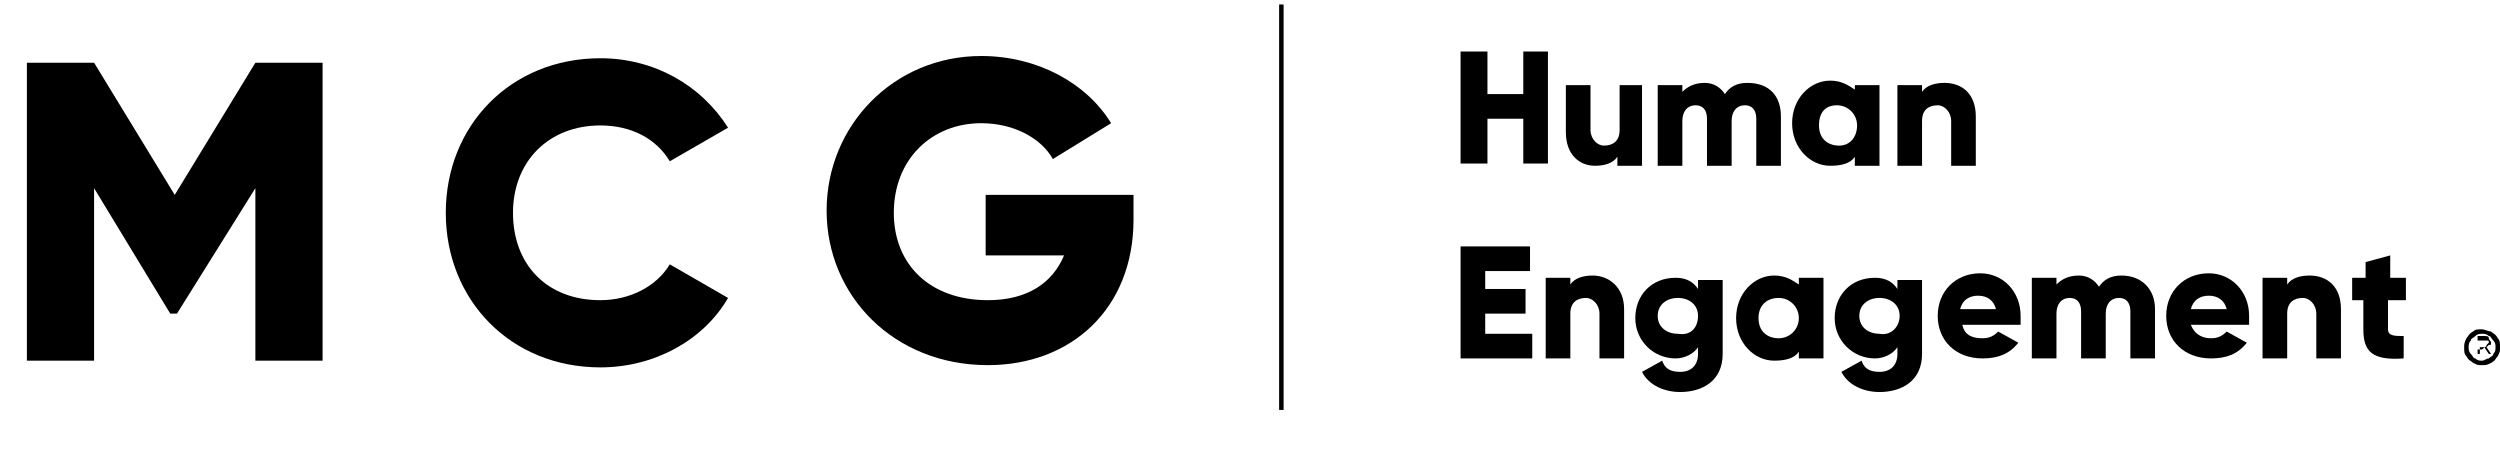 <?xml version="1.0" encoding="utf-8"?>
<!-- Generator: Adobe Illustrator 24.2.3, SVG Export Plug-In . SVG Version: 6.00 Build 0)  -->
<svg version="1.1" id="Layer_1" xmlns="http://www.w3.org/2000/svg" xmlns:xlink="http://www.w3.org/1999/xlink" x="0px" y="0px"
	 viewBox="0 0 111.6 21.2" style="enable-background:new 0 0 111.6 21.2;" xml:space="preserve">
<g>
	<g>
		<path class="st0" d="M14.4,16.1h-3V8.4L7.9,14H7.6L4.2,8.4v7.7h-3V2.8h3l3.6,5.9l3.6-5.9h3V16.1z"/>
		<path class="st0" d="M19.9,9.5c0-3.9,2.9-6.9,6.9-6.9c2.4,0,4.5,1.2,5.7,3.1l-2.6,1.5c-0.6-1-1.7-1.6-3.1-1.6
			c-2.3,0-3.9,1.6-3.9,3.9s1.5,3.9,3.9,3.9c1.3,0,2.5-0.6,3.1-1.6l2.6,1.5c-1.1,1.9-3.3,3.1-5.7,3.1C22.8,16.4,19.9,13.4,19.9,9.5z"
			/>
		<path class="st0" d="M50.6,9.8c0,4-2.8,6.5-6.5,6.5c-4.2,0-7.2-3.1-7.2-6.9c0-3.8,3-6.9,6.9-6.9c2.5,0,4.7,1.2,5.8,3L47,7.1
			c-0.5-0.9-1.7-1.6-3.2-1.6c-2.2,0-3.9,1.6-3.9,4c0,2.3,1.6,3.9,4.2,3.9c1.8,0,2.9-0.8,3.4-2h-3.5V8.7h6.6V9.8z"/>
	</g>
</g>
<g>
	<g>
		<path class="st0" d="M69.1,2.3v5H68v-2h-1.6v2h-1.2v-5h1.2v1.9H68V2.3H69.1z"/>
		<path class="st0" d="M73.3,3.8v3.6h-1.1V7c-0.2,0.3-0.6,0.4-1,0.4c-0.7,0-1.3-0.5-1.3-1.5V3.8H71v2c0,0.4,0.3,0.7,0.6,0.7
			c0.4,0,0.7-0.2,0.7-0.7v-2H73.3z"/>
		<path class="st0" d="M79.5,5.2v2.2h-1.1V5.3c0-0.4-0.2-0.6-0.5-0.6c-0.4,0-0.6,0.3-0.6,0.7v2h-1.1V5.3c0-0.4-0.2-0.6-0.5-0.6
			c-0.4,0-0.6,0.3-0.6,0.7v2h-1.1V3.8h1.1v0.3c0.2-0.2,0.5-0.4,1-0.4c0.4,0,0.7,0.2,0.9,0.5c0.2-0.3,0.5-0.5,1-0.5
			C79,3.7,79.5,4.3,79.5,5.2z"/>
		<path class="st0" d="M83.9,3.8v3.6h-1.1V7c-0.2,0.3-0.6,0.4-1.1,0.4c-0.9,0-1.7-0.8-1.7-1.9c0-1.1,0.8-1.9,1.7-1.9
			c0.5,0,0.8,0.2,1.1,0.4V3.8H83.9z M82.9,5.6c0-0.5-0.4-0.9-0.9-0.9S81.2,5,81.2,5.6s0.4,0.9,0.9,0.9S82.9,6.1,82.9,5.6z"/>
		<path class="st0" d="M88.2,5.2v2.2h-1.1v-2c0-0.4-0.3-0.7-0.6-0.7c-0.4,0-0.7,0.2-0.7,0.7v2h-1.1V3.8h1.1v0.3
			c0.2-0.3,0.6-0.4,1-0.4C87.6,3.7,88.2,4.2,88.2,5.2z"/>
		<path class="st0" d="M68.4,14.9V16h-3.2v-5h3.1v1.1h-2v0.8h1.8V14h-1.8v0.9H68.4z"/>
		<path class="st0" d="M72.5,13.8V16h-1.1v-2c0-0.4-0.3-0.7-0.6-0.7c-0.4,0-0.7,0.2-0.7,0.7v2H69v-3.6h1.1v0.3
			c0.2-0.3,0.6-0.4,1-0.4C71.8,12.3,72.5,12.8,72.5,13.8z"/>
		<path class="st0" d="M76.9,12.4v3.4c0,1.2-0.9,1.7-1.9,1.7c-0.7,0-1.4-0.3-1.7-0.9l0.9-0.5c0.1,0.3,0.3,0.5,0.8,0.5
			c0.5,0,0.8-0.3,0.8-0.8v-0.3c-0.2,0.3-0.6,0.5-1,0.5c-1,0-1.8-0.8-1.8-1.8c0-1,0.7-1.8,1.8-1.8c0.5,0,0.8,0.2,1,0.5v-0.4H76.9z
			 M75.8,14.1c0-0.5-0.4-0.8-0.9-0.8c-0.5,0-0.9,0.3-0.9,0.8c0,0.5,0.4,0.8,0.9,0.8C75.5,15,75.8,14.6,75.8,14.1z"/>
		<path class="st0" d="M81.4,12.4V16h-1.1v-0.3c-0.2,0.3-0.6,0.4-1.1,0.4c-0.9,0-1.7-0.8-1.7-1.9c0-1.1,0.8-1.9,1.7-1.9
			c0.5,0,0.8,0.2,1.1,0.4v-0.3H81.4z M80.3,14.2c0-0.5-0.4-0.9-0.9-0.9s-0.9,0.3-0.9,0.9s0.4,0.9,0.9,0.9S80.3,14.7,80.3,14.2z"/>
		<path class="st0" d="M85.8,12.4v3.4c0,1.2-0.9,1.7-1.9,1.7c-0.7,0-1.4-0.3-1.7-0.9l0.9-0.5c0.1,0.3,0.3,0.5,0.8,0.5
			c0.5,0,0.8-0.3,0.8-0.8v-0.3c-0.2,0.3-0.6,0.5-1,0.5c-1,0-1.8-0.8-1.8-1.8c0-1,0.7-1.8,1.8-1.8c0.5,0,0.8,0.2,1,0.5v-0.4H85.8z
			 M84.8,14.1c0-0.5-0.4-0.8-0.9-0.8c-0.5,0-0.9,0.3-0.9,0.8c0,0.5,0.4,0.8,0.9,0.8C84.4,15,84.8,14.6,84.8,14.1z"/>
		<path class="st0" d="M88.5,15.1c0.3,0,0.5-0.1,0.7-0.3l0.9,0.5c-0.4,0.5-0.9,0.7-1.6,0.7c-1.2,0-2-0.8-2-1.9
			c0-1.1,0.8-1.9,1.9-1.9c1,0,1.8,0.8,1.8,1.9c0,0.2,0,0.3,0,0.4h-2.6C87.7,15,88.1,15.1,88.5,15.1z M89.1,13.8
			c-0.1-0.4-0.4-0.6-0.8-0.6c-0.4,0-0.7,0.2-0.8,0.6H89.1z"/>
		<path class="st0" d="M96.2,13.8V16h-1.1v-2.1c0-0.4-0.2-0.6-0.5-0.6c-0.4,0-0.6,0.3-0.6,0.7v2h-1.1v-2.1c0-0.4-0.2-0.6-0.5-0.6
			c-0.4,0-0.6,0.3-0.6,0.7v2h-1.1v-3.6h1.1v0.3c0.2-0.2,0.5-0.4,1-0.4c0.4,0,0.7,0.2,0.9,0.5c0.2-0.3,0.5-0.5,1-0.5
			C95.6,12.3,96.2,12.9,96.2,13.8z"/>
		<path class="st0" d="M98.7,15.1c0.3,0,0.5-0.1,0.7-0.3l0.9,0.5c-0.4,0.5-0.9,0.7-1.6,0.7c-1.2,0-2-0.8-2-1.9
			c0-1.1,0.8-1.9,1.9-1.9c1,0,1.8,0.8,1.8,1.9c0,0.2,0,0.3,0,0.4h-2.6C98,15,98.4,15.1,98.7,15.1z M99.4,13.8
			c-0.1-0.4-0.4-0.6-0.8-0.6c-0.4,0-0.7,0.2-0.8,0.6H99.4z"/>
		<path class="st0" d="M104.5,13.8V16h-1.1v-2c0-0.4-0.3-0.7-0.6-0.7c-0.4,0-0.7,0.2-0.7,0.7v2h-1.1v-3.6h1.1v0.3
			c0.2-0.3,0.6-0.4,1-0.4C103.9,12.3,104.5,12.8,104.5,13.8z"/>
		<path class="st0" d="M106.6,13.4v1.3c0,0.3,0.3,0.3,0.7,0.3v1c-1.4,0.1-1.8-0.3-1.8-1.3v-1.3H105v-1h0.6v-0.7l1.1-0.3v1h0.7v1
			H106.6z"/>
	</g>
</g>
<rect x="57.1" y="0.2" class="st0" width="0.2" height="18.1"/>
<g>
	<path class="st0" d="M111.2,14.8c0.1,0.1,0.2,0.1,0.3,0.3c0.1,0.1,0.1,0.2,0.1,0.4s0,0.2-0.1,0.4c-0.1,0.1-0.1,0.2-0.3,0.3
		s-0.2,0.1-0.4,0.1s-0.2,0-0.4-0.1c-0.1-0.1-0.2-0.1-0.3-0.3c-0.1-0.1-0.1-0.2-0.1-0.4c0-0.1,0-0.2,0.1-0.4c0.1-0.1,0.1-0.2,0.3-0.3
		c0.1-0.1,0.2-0.1,0.4-0.1C110.9,14.7,111.1,14.8,111.2,14.8z M111.1,16c0.1-0.1,0.2-0.1,0.2-0.2c0.1-0.1,0.1-0.2,0.1-0.3
		s0-0.2-0.1-0.3c-0.1-0.1-0.1-0.2-0.2-0.2c-0.1-0.1-0.2-0.1-0.3-0.1c-0.1,0-0.2,0-0.3,0.1c-0.1,0.1-0.2,0.1-0.2,0.2
		c-0.1,0.1-0.1,0.2-0.1,0.3s0,0.2,0.1,0.3c0.1,0.1,0.1,0.2,0.2,0.2c0.1,0.1,0.2,0.1,0.3,0.1S111,16,111.1,16z M111.1,15.4
		c0,0-0.1,0.1-0.1,0.1l0.2,0.3h-0.1l-0.2-0.3c0,0,0,0,0,0h-0.2v0.3h-0.1V15h0.3c0.1,0,0.2,0,0.2,0.1s0.1,0.1,0.1,0.2
		C111.2,15.4,111.2,15.4,111.1,15.4z M111,15.4c0,0,0.1-0.1,0.1-0.1c0-0.1,0-0.1-0.1-0.1s-0.1,0-0.2,0h-0.2v0.4h0.2
		C110.9,15.5,111,15.5,111,15.4z"/>
</g>
</svg>
